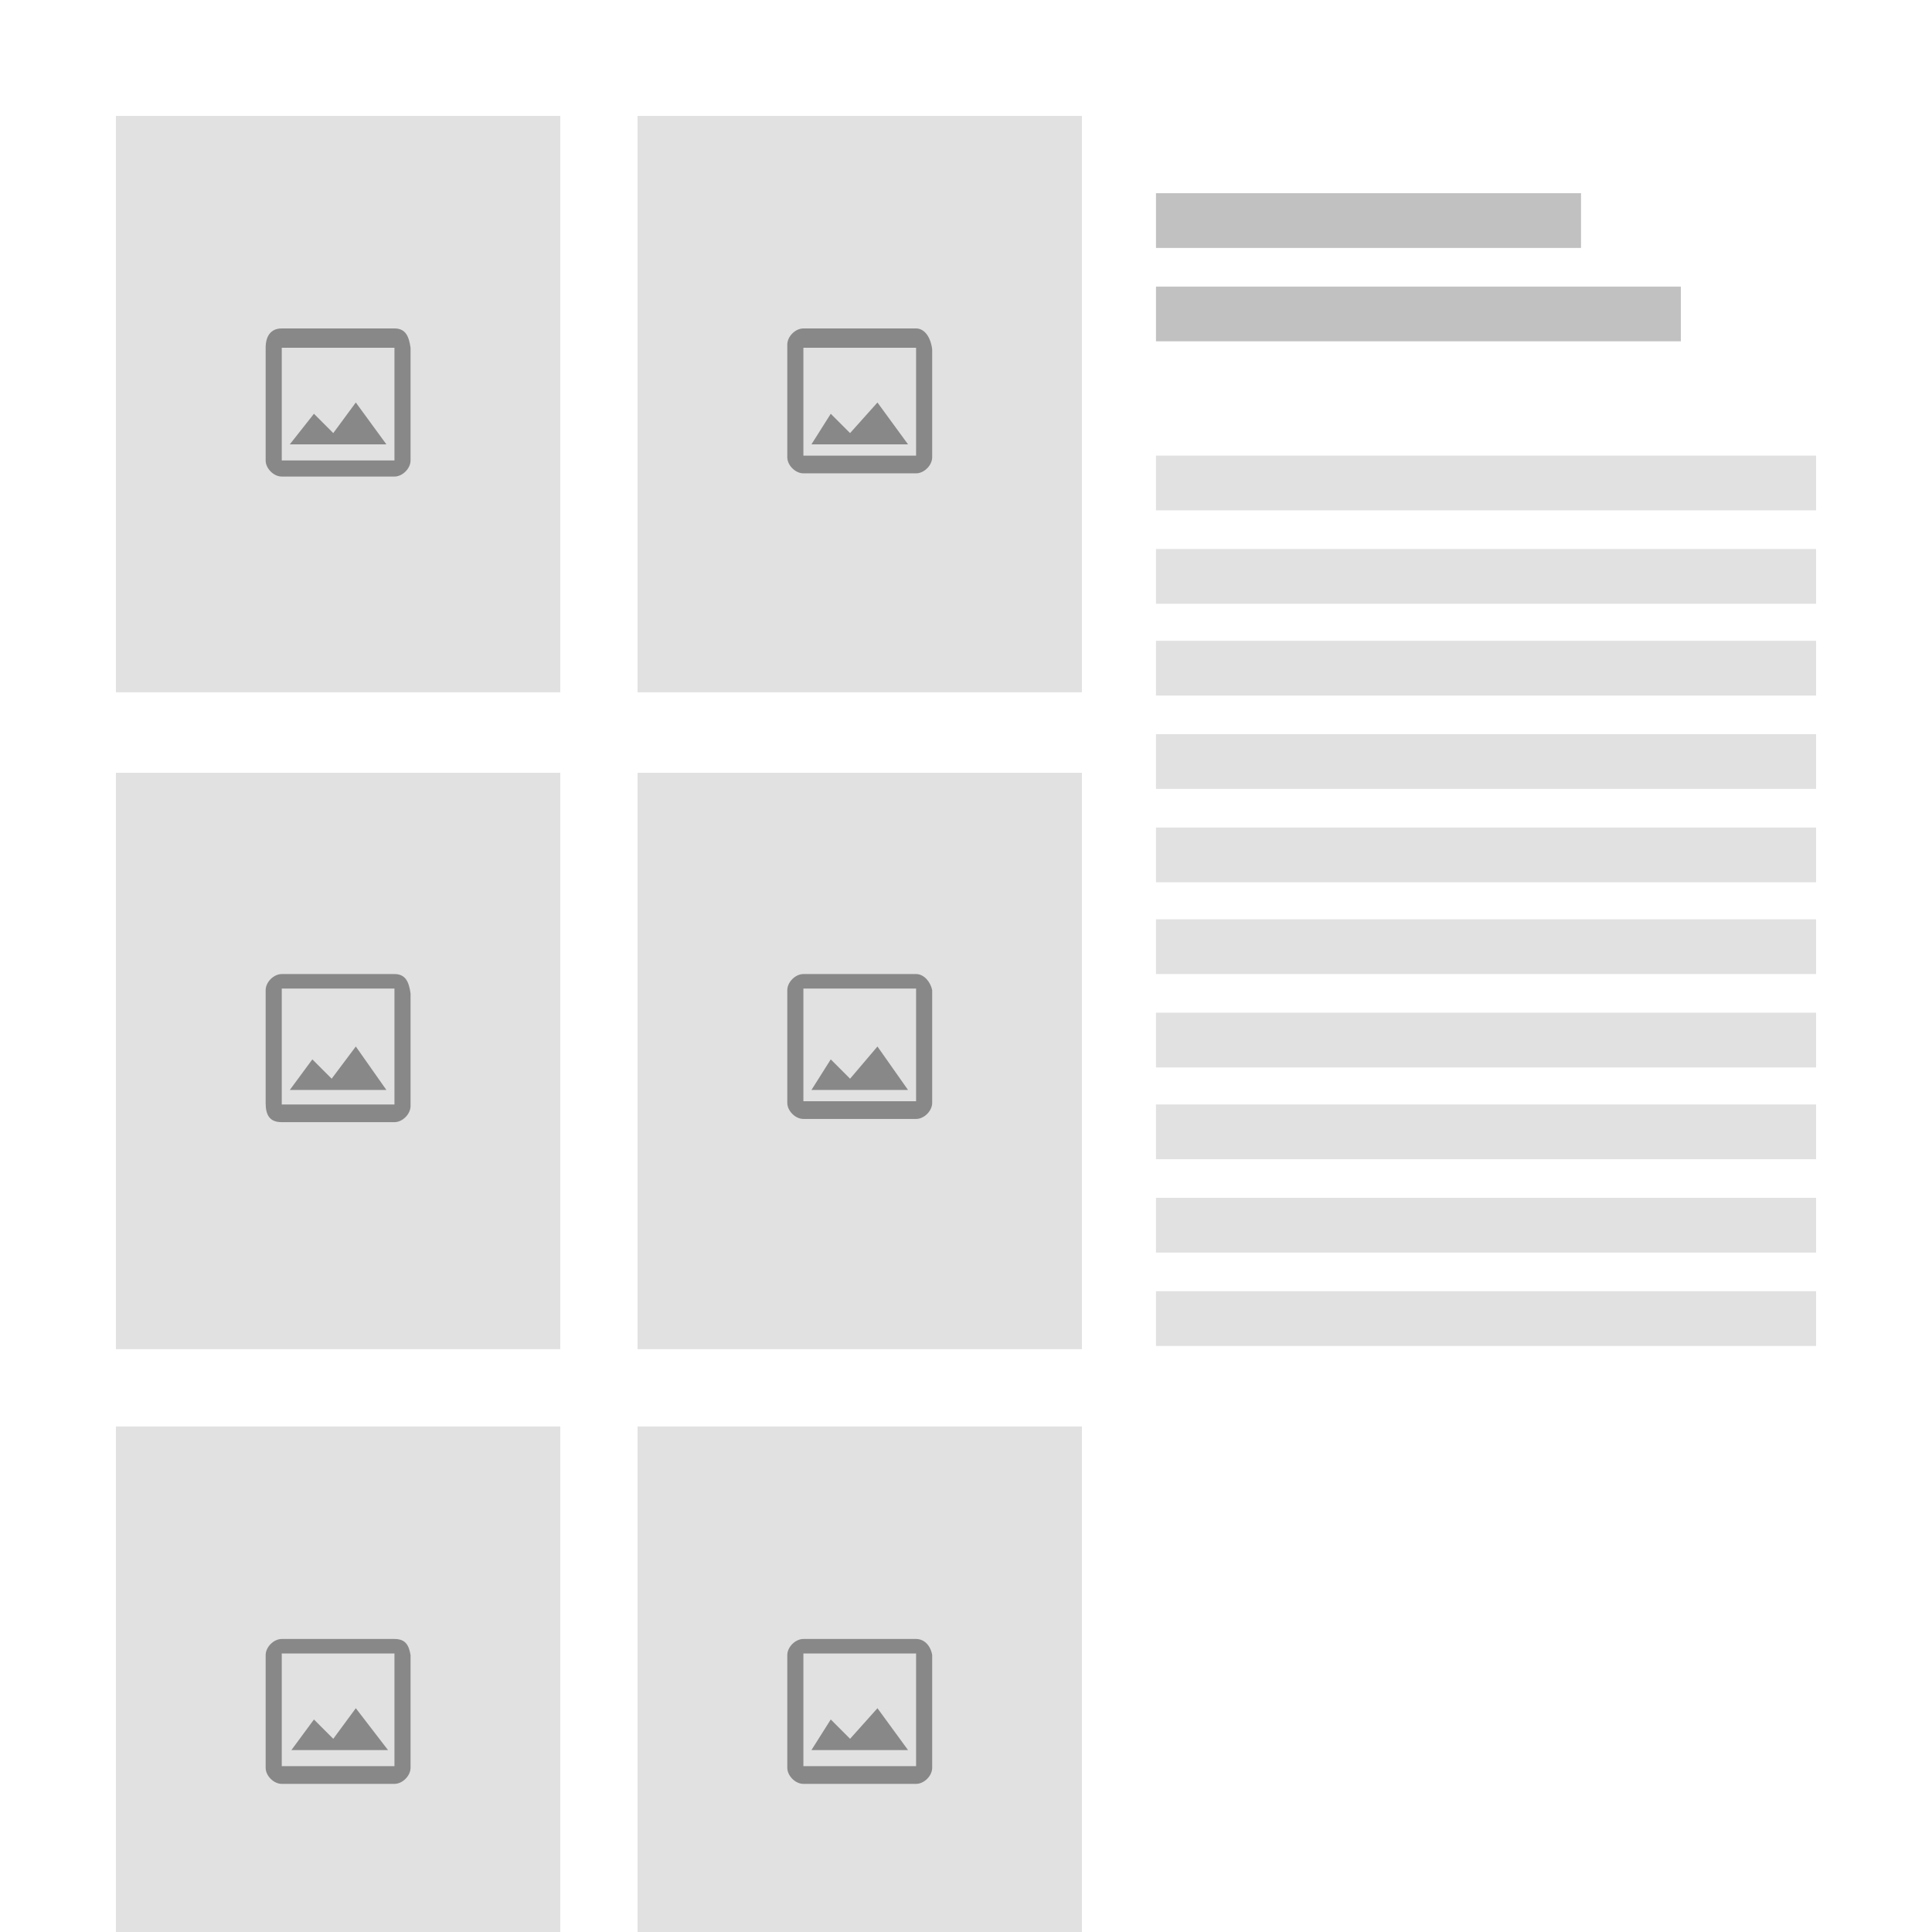 <?xml version="1.0" encoding="utf-8"?>
<!-- Generator: Adobe Illustrator 21.0.0, SVG Export Plug-In . SVG Version: 6.00 Build 0)  -->
<svg version="1.1" id="Layer_1" xmlns="http://www.w3.org/2000/svg" width="120" height="120" xmlns:xlink="http://www.w3.org/1999/xlink" x="0px" y="0px"
	 viewBox="0 0 120 120" style="enable-background:new 0 0 120 120;" xml:space="preserve">
<style type="text/css">
	.st0{fill:#C1C1C1;enable-background:new    ;}
	.st1{fill:#E1E1E1;}
	.st2{fill:#888888;}
</style>
<g>
	<g>
		<rect id="Background_10_" x="71.8" y="12" class="st0" width="26.4" height="3.4"/>
		<rect id="Background_11_" x="71.8" y="17.8" class="st0" width="32.6" height="3.4"/>
		<rect id="Background_7_" x="71.8" y="28.3" class="st1" width="41" height="3.4"/>
		<rect id="Background_12_" x="71.8" y="34.1" class="st1" width="41" height="3.4"/>
		<rect id="Background_2_" x="71.8" y="39.8" class="st1" width="41" height="3.4"/>
		<rect id="Background_1_" x="71.8" y="45.6" class="st1" width="41" height="3.4"/>
		<rect id="Background_4_" x="71.8" y="51.4" class="st1" width="41" height="3.4"/>
		<rect id="Background_3_" x="71.8" y="57.1" class="st1" width="41" height="3.4"/>
		<rect id="Background_15_" x="71.8" y="62.9" class="st1" width="41" height="3.4"/>
		<rect id="Background_14_" x="71.8" y="68.6" class="st1" width="41" height="3.4"/>
		<rect id="Background_13_" x="71.8" y="74.4" class="st1" width="41" height="3.4"/>
		<rect id="Background_9_" x="71.8" y="80.2" class="st1" width="41" height="3.4"/>
	</g>
	<rect id="Background" x="7.2" y="7.2" class="st1" width="27.6" height="35.8"/>
	<rect id="Background_5_" x="39.6" y="7.2" class="st1" width="27.6" height="35.8"/>
	<rect id="Background_8_" x="7.2" y="48" class="st1" width="27.6" height="35.8"/>
	<rect id="Background_6_" x="39.6" y="48" class="st1" width="27.6" height="35.8"/>
	<rect id="Background_17_" x="7.2" y="88.6" class="st1" width="27.6" height="31.4"/>
	<rect id="Background_16_" x="39.6" y="88.6" class="st1" width="27.6" height="31.4"/>
</g>
<path class="st2" d="M56.9,21.6v6.7h-7v-6.7L56.9,21.6 M56.9,20.4h-7c-0.5,0-1,0.5-1,1v7c0,0.5,0.5,1,1,1h7c0.5,0,1-0.5,1-1v-6.7
	C57.8,20.9,57.4,20.4,56.9,20.4z M54.5,25l-1.7,1.9l-1.2-1.2l-1.2,1.9h6L54.5,25z"/>
<path class="st2" d="M24.5,21.6v7h-7v-7H24.5 M24.5,20.4h-7c-0.7,0-1,0.5-1,1.2v7c0,0.5,0.5,1,1,1h7c0.5,0,1-0.5,1-1v-7
	C25.4,20.9,25.2,20.4,24.5,20.4z M22.1,25l-1.4,1.9l-1.2-1.2L18,27.6h6L22.1,25z"/>
<path class="st2" d="M56.9,61.4v7h-7v-7H56.9 M56.9,60.5h-7c-0.5,0-1,0.5-1,1v7c0,0.5,0.5,1,1,1h7c0.5,0,1-0.5,1-1v-7
	C57.8,61,57.4,60.5,56.9,60.5z M54.5,65l-1.7,2l-1.2-1.2l-1.2,1.9h6L54.5,65z"/>
<path class="st2" d="M24.5,61.4v7.2h-7v-7.2L24.5,61.4 M24.5,60.5h-7c-0.5,0-1,0.5-1,1v7c0,0.7,0.2,1.2,1,1.2h7c0.5,0,1-0.5,1-1v-7
	C25.4,61,25.2,60.5,24.5,60.5z M22.1,65l-1.5,2l-1.2-1.2L18,67.7h6L22.1,65z"/>
<path class="st2" d="M56.9,102.7v7h-7v-7H56.9 M56.9,101.8h-7c-0.5,0-1,0.5-1,1v7c0,0.5,0.5,1,1,1h7c0.5,0,1-0.5,1-1v-7
	C57.8,102.2,57.4,101.8,56.9,101.8z M54.5,106.1l-1.7,1.9l-1.2-1.2l-1.2,1.9h6L54.5,106.1z"/>
<path class="st2" d="M24.5,102.7v7h-7v-7H24.5 M24.5,101.8h-7c-0.5,0-1,0.5-1,1v7c0,0.5,0.5,1,1,1h7c0.5,0,1-0.5,1-1v-7
	C25.4,102.2,25.2,101.8,24.5,101.8z M22.1,106.1l-1.4,1.9l-1.2-1.2l-1.4,1.9h6L22.1,106.1z"/>
</svg>

